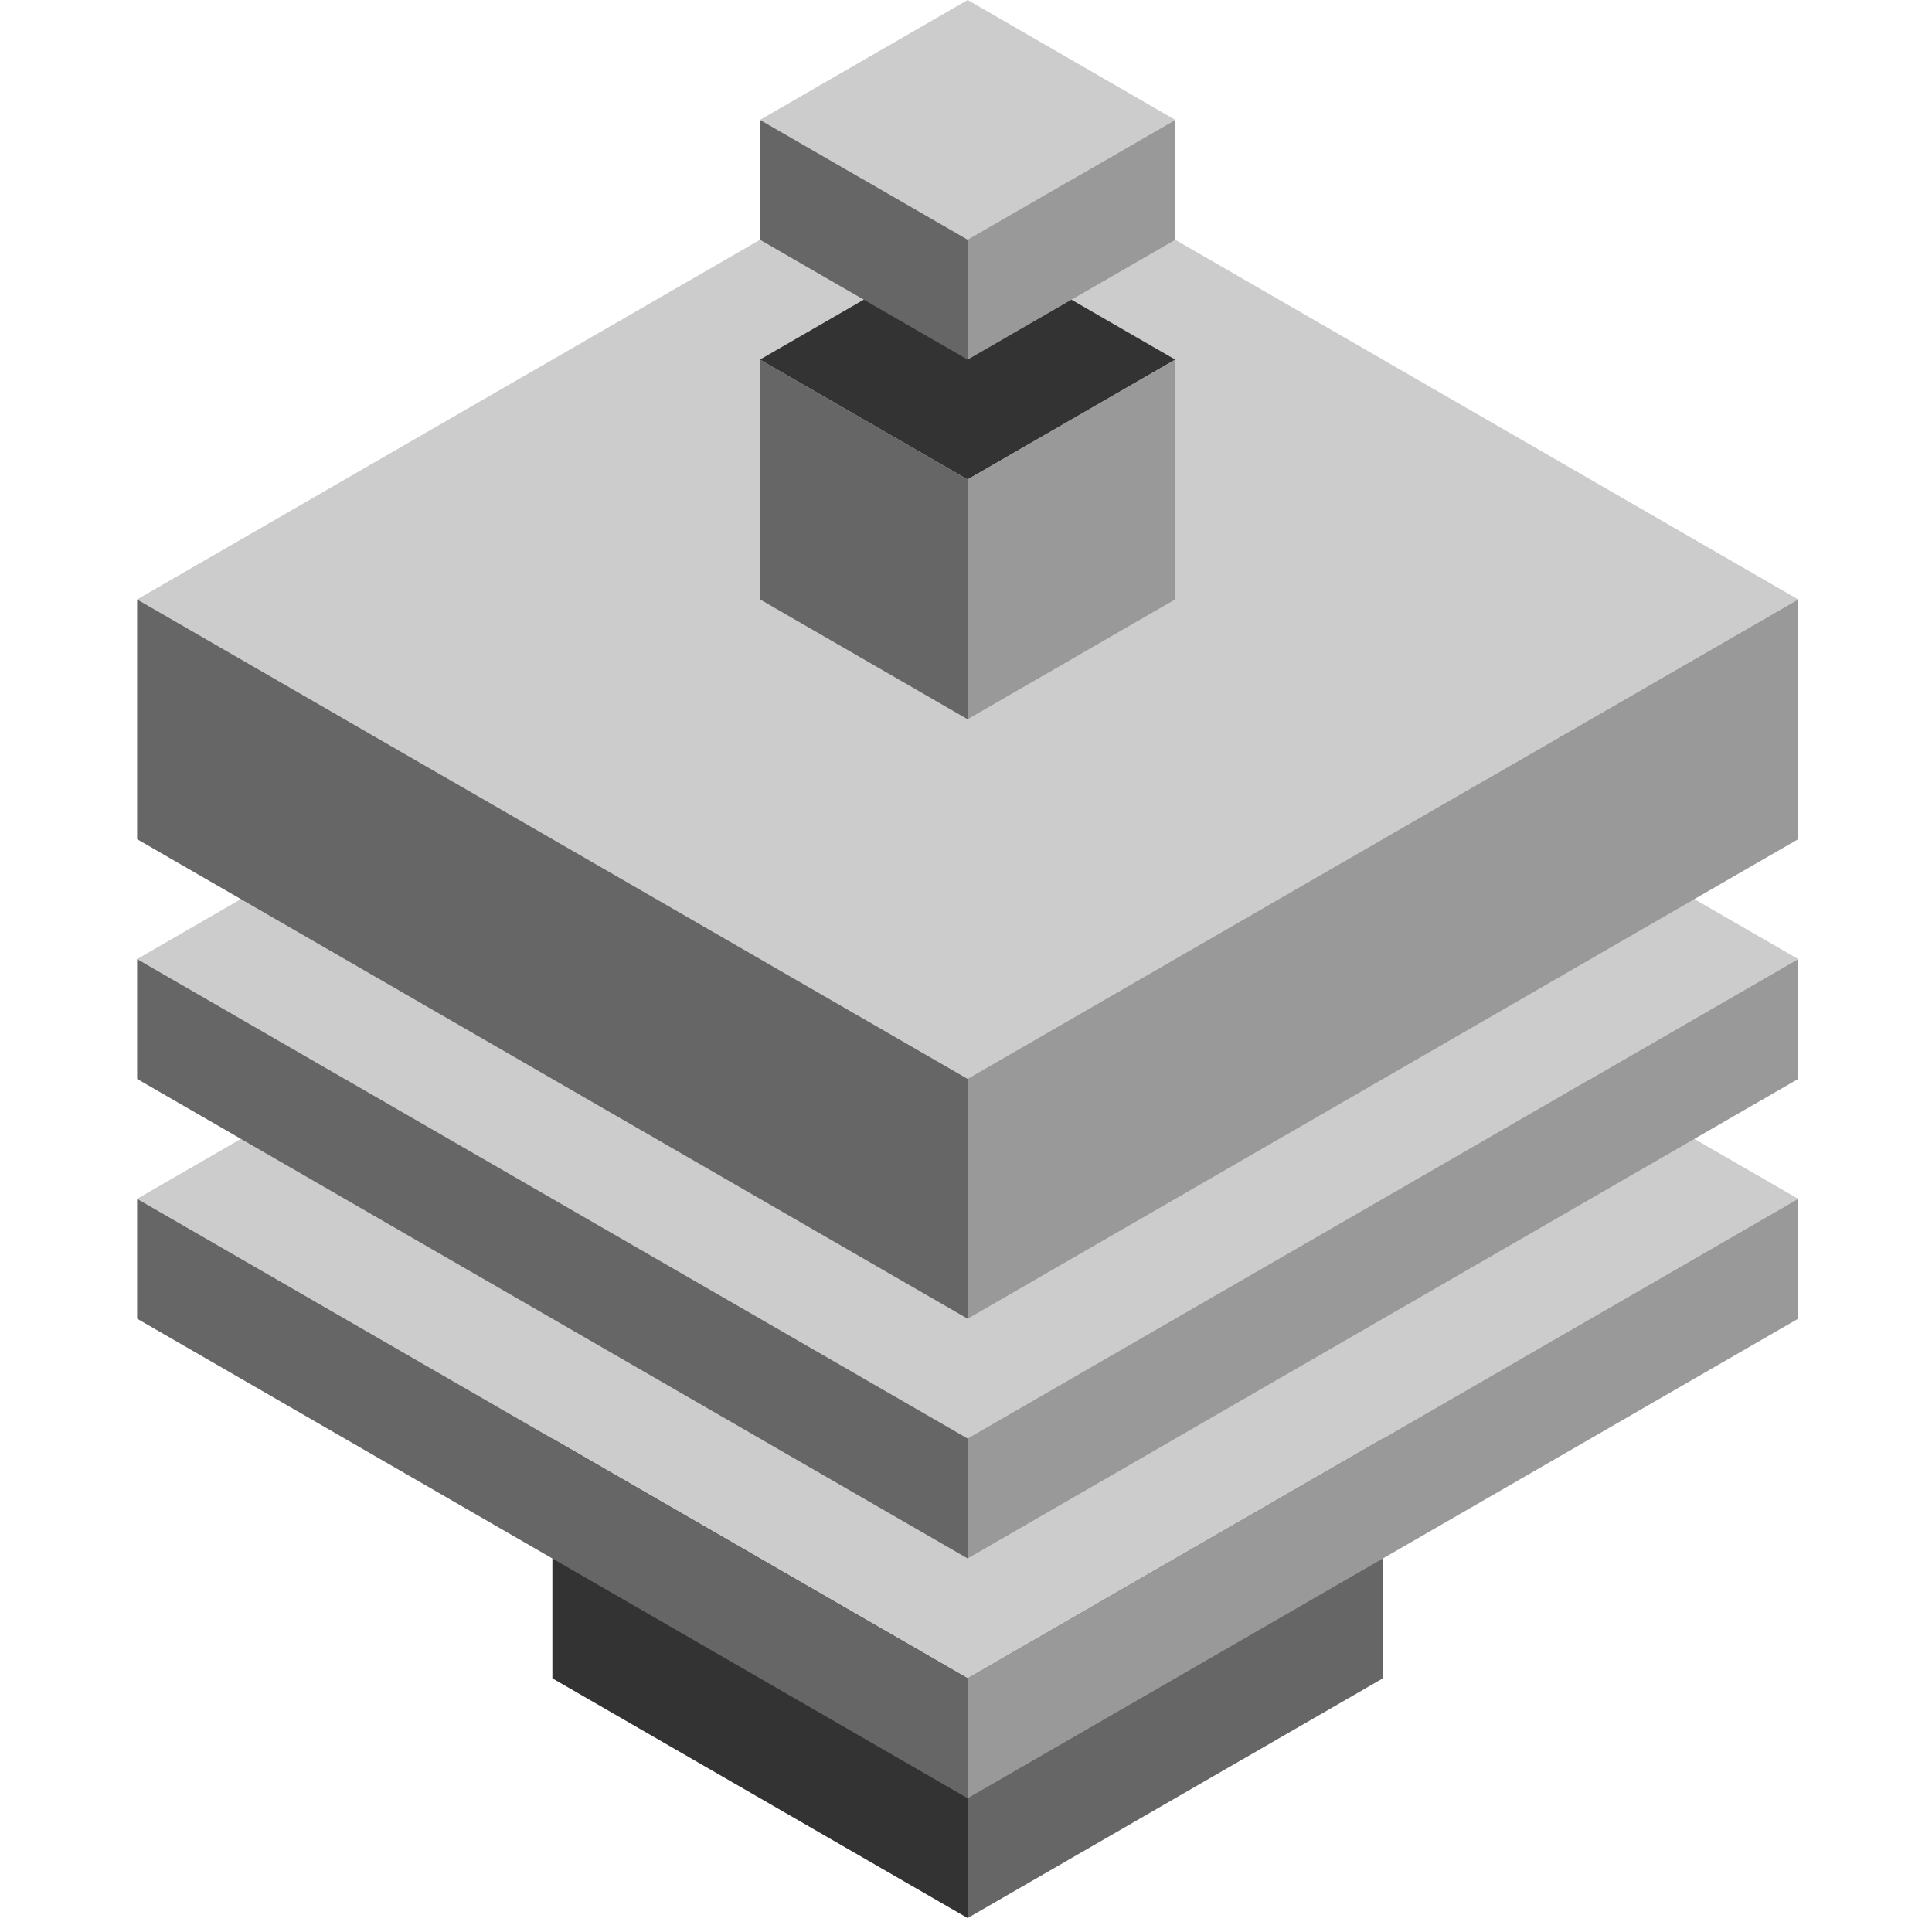 <?xml version="1.0" encoding="utf-8"?>
<!-- Generator: Adobe Illustrator 16.0.0, SVG Export Plug-In . SVG Version: 6.00 Build 0)  -->
<!DOCTYPE svg PUBLIC "-//W3C//DTD SVG 1.1//EN" "http://www.w3.org/Graphics/SVG/1.1/DTD/svg11.dtd">
<svg version="1.1" id="Layer_1" xmlns="http://www.w3.org/2000/svg" xmlns:xlink="http://www.w3.org/1999/xlink" x="0px" y="0px"
	 width="100px" height="100px" viewBox="0 0 100 100" enable-background="new 0 0 100 100" xml:space="preserve">
<polygon fill="#333333" points="28.591,62.05 28.591,86.87 50.083,99.277 50.085,74.46 "/>
<polygon fill="#666666" points="71.579,62.05 71.579,86.87 50.086,99.277 50.085,74.46 "/>
<g>
	<polygon fill="#CCCCCC" points="50.084,37.231 7.097,62.051 50.085,86.87 93.073,62.051 	"/>
	<polygon fill="#CCCCCC" points="50.084,24.821 7.097,49.641 50.085,74.46 93.073,49.641 	"/>
	<polygon fill="#CCCCCC" points="50.084,6.207 7.097,31.026 50.085,55.846 93.073,31.026 	"/>
</g>
<polygon fill="#333333" points="39.335,18.614 50.082,24.818 60.828,18.614 50.082,12.409 "/>
<polygon fill="#CCCCCC" points="39.339,6.204 50.086,12.41 60.832,6.204 50.086,0 "/>
<g>
	<polygon fill="#666666" points="7.097,62.051 7.097,68.256 50.085,93.076 50.085,86.87 	"/>
	<polygon fill="#666666" points="7.097,49.641 7.097,55.846 50.085,80.665 50.085,74.46 	"/>
	<polygon fill="#666666" points="7.097,31.026 7.097,43.437 50.085,68.257 50.085,55.846 	"/>
	<polygon fill="#666666" points="39.335,18.614 39.335,31.023 50.082,37.228 50.082,24.818 	"/>
	<polygon fill="#666666" points="39.339,6.204 39.339,12.41 50.086,18.614 50.086,12.409 	"/>
</g>
<g>
	<polygon fill="#999999" points="93.073,62.051 93.073,68.256 50.085,93.076 50.085,86.87 	"/>
	<polygon fill="#999999" points="93.073,49.641 93.073,55.846 50.085,80.665 50.085,74.46 	"/>
	<polygon fill="#999999" points="93.073,31.026 93.073,43.437 50.085,68.257 50.085,55.846 	"/>
	<polygon fill="#999999" points="60.829,18.614 60.829,31.023 50.083,37.228 50.082,24.818 	"/>
	<polygon fill="#999999" points="60.834,6.204 60.834,12.41 50.087,18.614 50.086,12.409 	"/>
</g>
</svg>
